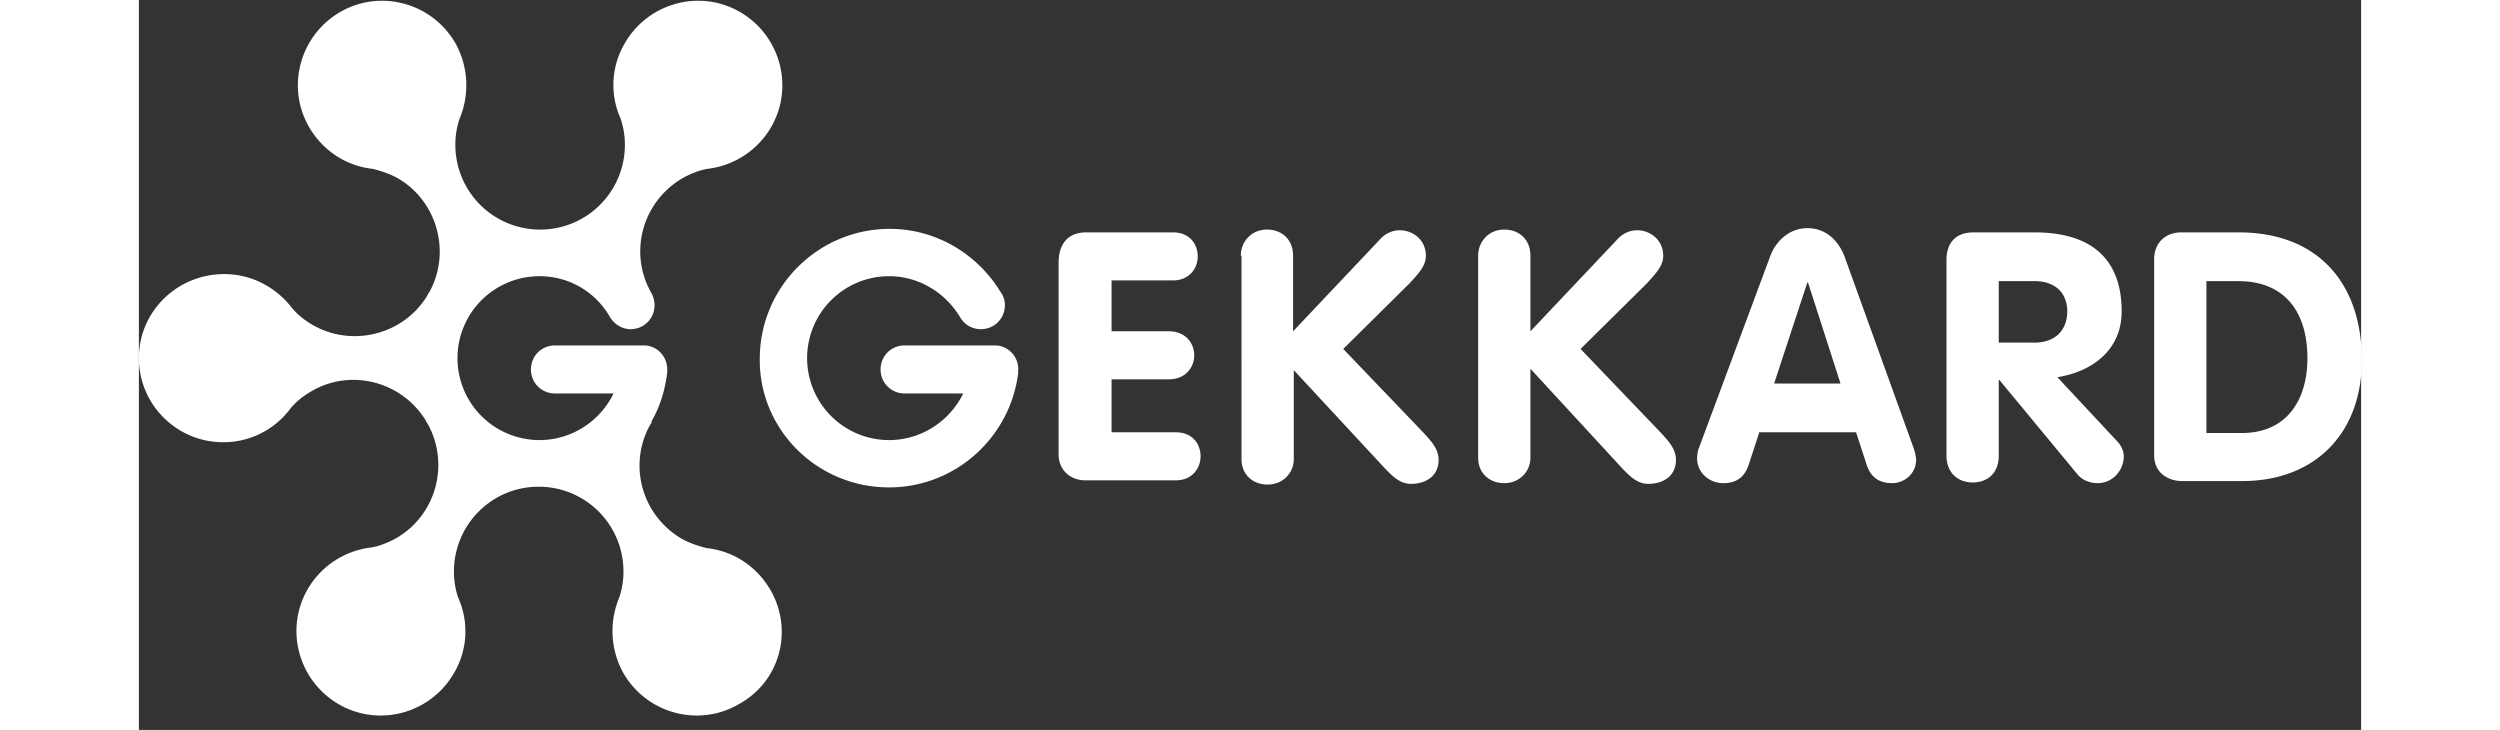 <svg height="40px" preserveAspectRatio="xMidYMid meet" viewBox="0 0 137 45" xmlns="http://www.w3.org/2000/svg"><rect x="0" y="0" width="137" height="45" fill="#333333" stroke="none"/><g clip-path="url(#clip0)"><path d="M38.931 36.363c-.87-1.48-2.308-2.395-3.919-2.57-.523-.13-1.045-.304-1.524-.566-2.482-1.437-3.353-4.572-1.96-7.054a.33.33 0 00.087-.174v-.044c.523-.914.828-1.916.958-3.005v-.087-.087c0-.827-.653-1.48-1.437-1.48H25.65c-.827 0-1.48.653-1.48 1.48 0 .828.653 1.48 1.48 1.48h3.615c-.828 1.699-2.57 2.875-4.573 2.875a5.055 5.055 0 01-5.051-5.052 5.055 5.055 0 015.051-5.051 4.98 4.98 0 014.355 2.526c.261.435.74.74 1.263.74.827 0 1.48-.653 1.48-1.48 0-.306-.087-.567-.217-.785-1.394-2.482-.523-5.617 1.96-7.054.479-.261 1.001-.48 1.524-.566a5.24 5.24 0 003.919-2.57c1.437-2.482.566-5.66-1.916-7.098-2.482-1.437-5.661-.566-7.098 1.916a5.061 5.061 0 00-.262 4.66c.174.522.262 1.045.262 1.611a5.223 5.223 0 01-5.139 5.226h-.174a5.223 5.223 0 01-5.139-5.226c0-.566.087-1.089.261-1.611a5.335 5.335 0 00-.26-4.66C18.071.175 14.892-.696 12.41.741 9.929 2.178 9.058 5.357 10.495 7.84c.87 1.48 2.308 2.395 3.92 2.57.522.13 1.044.304 1.523.566 2.439 1.393 3.31 4.529 2.004 6.967-.044.087-.131.174-.175.305-1.48 2.395-4.616 3.18-7.054 1.786-.523-.305-.958-.654-1.307-1.09-.958-1.218-2.438-2.046-4.137-2.046C2.352 16.897 0 19.205 0 22.08c0 2.874 2.352 5.183 5.182 5.183a5.136 5.136 0 004.137-2.047c.349-.436.784-.784 1.307-1.089 2.438-1.437 5.574-.61 7.054 1.785.044.088.087.175.174.305 1.307 2.482.436 5.574-2.003 6.968-.479.261-1.001.479-1.524.566a5.24 5.24 0 00-3.92 2.57c-1.436 2.481-.565 5.66 1.917 7.097 2.482 1.438 5.661.567 7.098-1.916a5.061 5.061 0 00.261-4.66 4.998 4.998 0 01-.26-1.61c0-2.831 2.264-5.183 5.138-5.226h.174a5.223 5.223 0 015.139 5.226c0 .566-.088 1.088-.262 1.61a5.335 5.335 0 00.262 4.66c1.437 2.483 4.616 3.354 7.098 1.916 2.569-1.393 3.396-4.572 1.96-7.054z" fill="white"></path><path id="Gekkard-text" fill="white" d="M56.699 16.2c0-1.089.522-1.873 1.698-1.873h5.356c1.045 0 1.524.74 1.524 1.48 0 .741-.522 1.481-1.524 1.481h-3.788v3.136h3.527c1.045 0 1.568.74 1.568 1.48s-.523 1.481-1.568 1.481h-3.527v3.266h3.962c1.046 0 1.525.74 1.525 1.48 0 .741-.523 1.481-1.524 1.481h-5.575c-.958 0-1.654-.653-1.654-1.611V16.2zM67.934 15.764c0-.87.653-1.611 1.611-1.611.915 0 1.611.61 1.611 1.611v4.66l5.313-5.618c.218-.261.653-.61 1.263-.61.827 0 1.611.61 1.611 1.568 0 .566-.348 1.002-1.045 1.742l-4.05 4.006 4.965 5.183c.479.522.914 1.001.914 1.654 0 1.002-.784 1.48-1.698 1.48-.61 0-1.045-.348-1.655-1l-5.574-6.01v5.487c0 .827-.653 1.567-1.611 1.567-.915 0-1.612-.61-1.612-1.567V15.764h-.043zM82.566 15.764c0-.87.653-1.611 1.611-1.611.914 0 1.611.61 1.611 1.611v4.66l5.313-5.618c.218-.261.653-.61 1.263-.61.827 0 1.611.61 1.611 1.568 0 .566-.348 1.002-1.045 1.742l-4.05 4.006 4.965 5.183c.479.522.914 1.001.914 1.654 0 1.002-.784 1.48-1.698 1.48-.61 0-1.045-.348-1.655-1l-5.618-6.097v5.487c0 .827-.653 1.567-1.611 1.567-.914 0-1.611-.61-1.611-1.567V15.764zM54.216 22.776c0-.828-.653-1.48-1.437-1.48h-5.574c-.827 0-1.48.652-1.48 1.48 0 .827.653 1.48 1.48 1.48h3.615c-.828 1.699-2.57 2.875-4.573 2.875a5.055 5.055 0 01-5.051-5.052 5.055 5.055 0 015.051-5.052c1.83 0 3.44 1.002 4.355 2.483.261.479.74.784 1.306.784.828 0 1.481-.654 1.481-1.481 0-.348-.13-.653-.305-.871-1.393-2.264-3.92-3.832-6.793-3.832-4.398 0-8.013 3.57-8.013 8.013-.043 4.354 3.527 7.925 7.97 7.925 4.093 0 7.49-3.092 7.968-7.098-.043-.044 0-.087 0-.174zM100.551 15.851c.348-1.001 1.219-1.785 2.308-1.785 1.132 0 1.916.74 2.308 1.785l4.224 11.715c.131.348.174.653.174.784 0 .827-.697 1.436-1.481 1.436-.914 0-1.349-.479-1.567-1.132l-.653-2.003h-5.966l-.654 2.003c-.217.654-.653 1.133-1.567 1.133-.871 0-1.612-.654-1.612-1.525 0-.348.088-.61.131-.696l4.355-11.715zm.261 7.795h4.094l-2.004-6.227h-.043l-2.047 6.227zM111.438 16.026c0-1.046.566-1.699 1.654-1.699h3.789c3.31 0 5.356 1.48 5.356 4.877 0 2.352-1.785 3.702-3.962 4.05l3.658 3.92c.304.305.435.653.435.958 0 .827-.653 1.654-1.611 1.654-.392 0-.915-.13-1.263-.566l-4.79-5.791h-.044v4.66c0 1.088-.697 1.654-1.611 1.654-.915 0-1.611-.61-1.611-1.655V16.025zm3.222 5.095h2.221c1.176 0 2.003-.697 2.003-1.916 0-1.22-.827-1.873-2.003-1.873h-2.221v3.788zM124.241 15.982c0-1.002.696-1.655 1.654-1.655h3.571c4.834 0 7.578 3.092 7.578 7.882 0 4.53-2.918 7.447-7.36 7.447h-3.745c-.697 0-1.698-.392-1.698-1.611V15.982zm3.222 10.713h2.177c2.788 0 4.05-2.047 4.05-4.616 0-2.744-1.306-4.747-4.267-4.747h-1.96v9.363z"></path></g></svg>